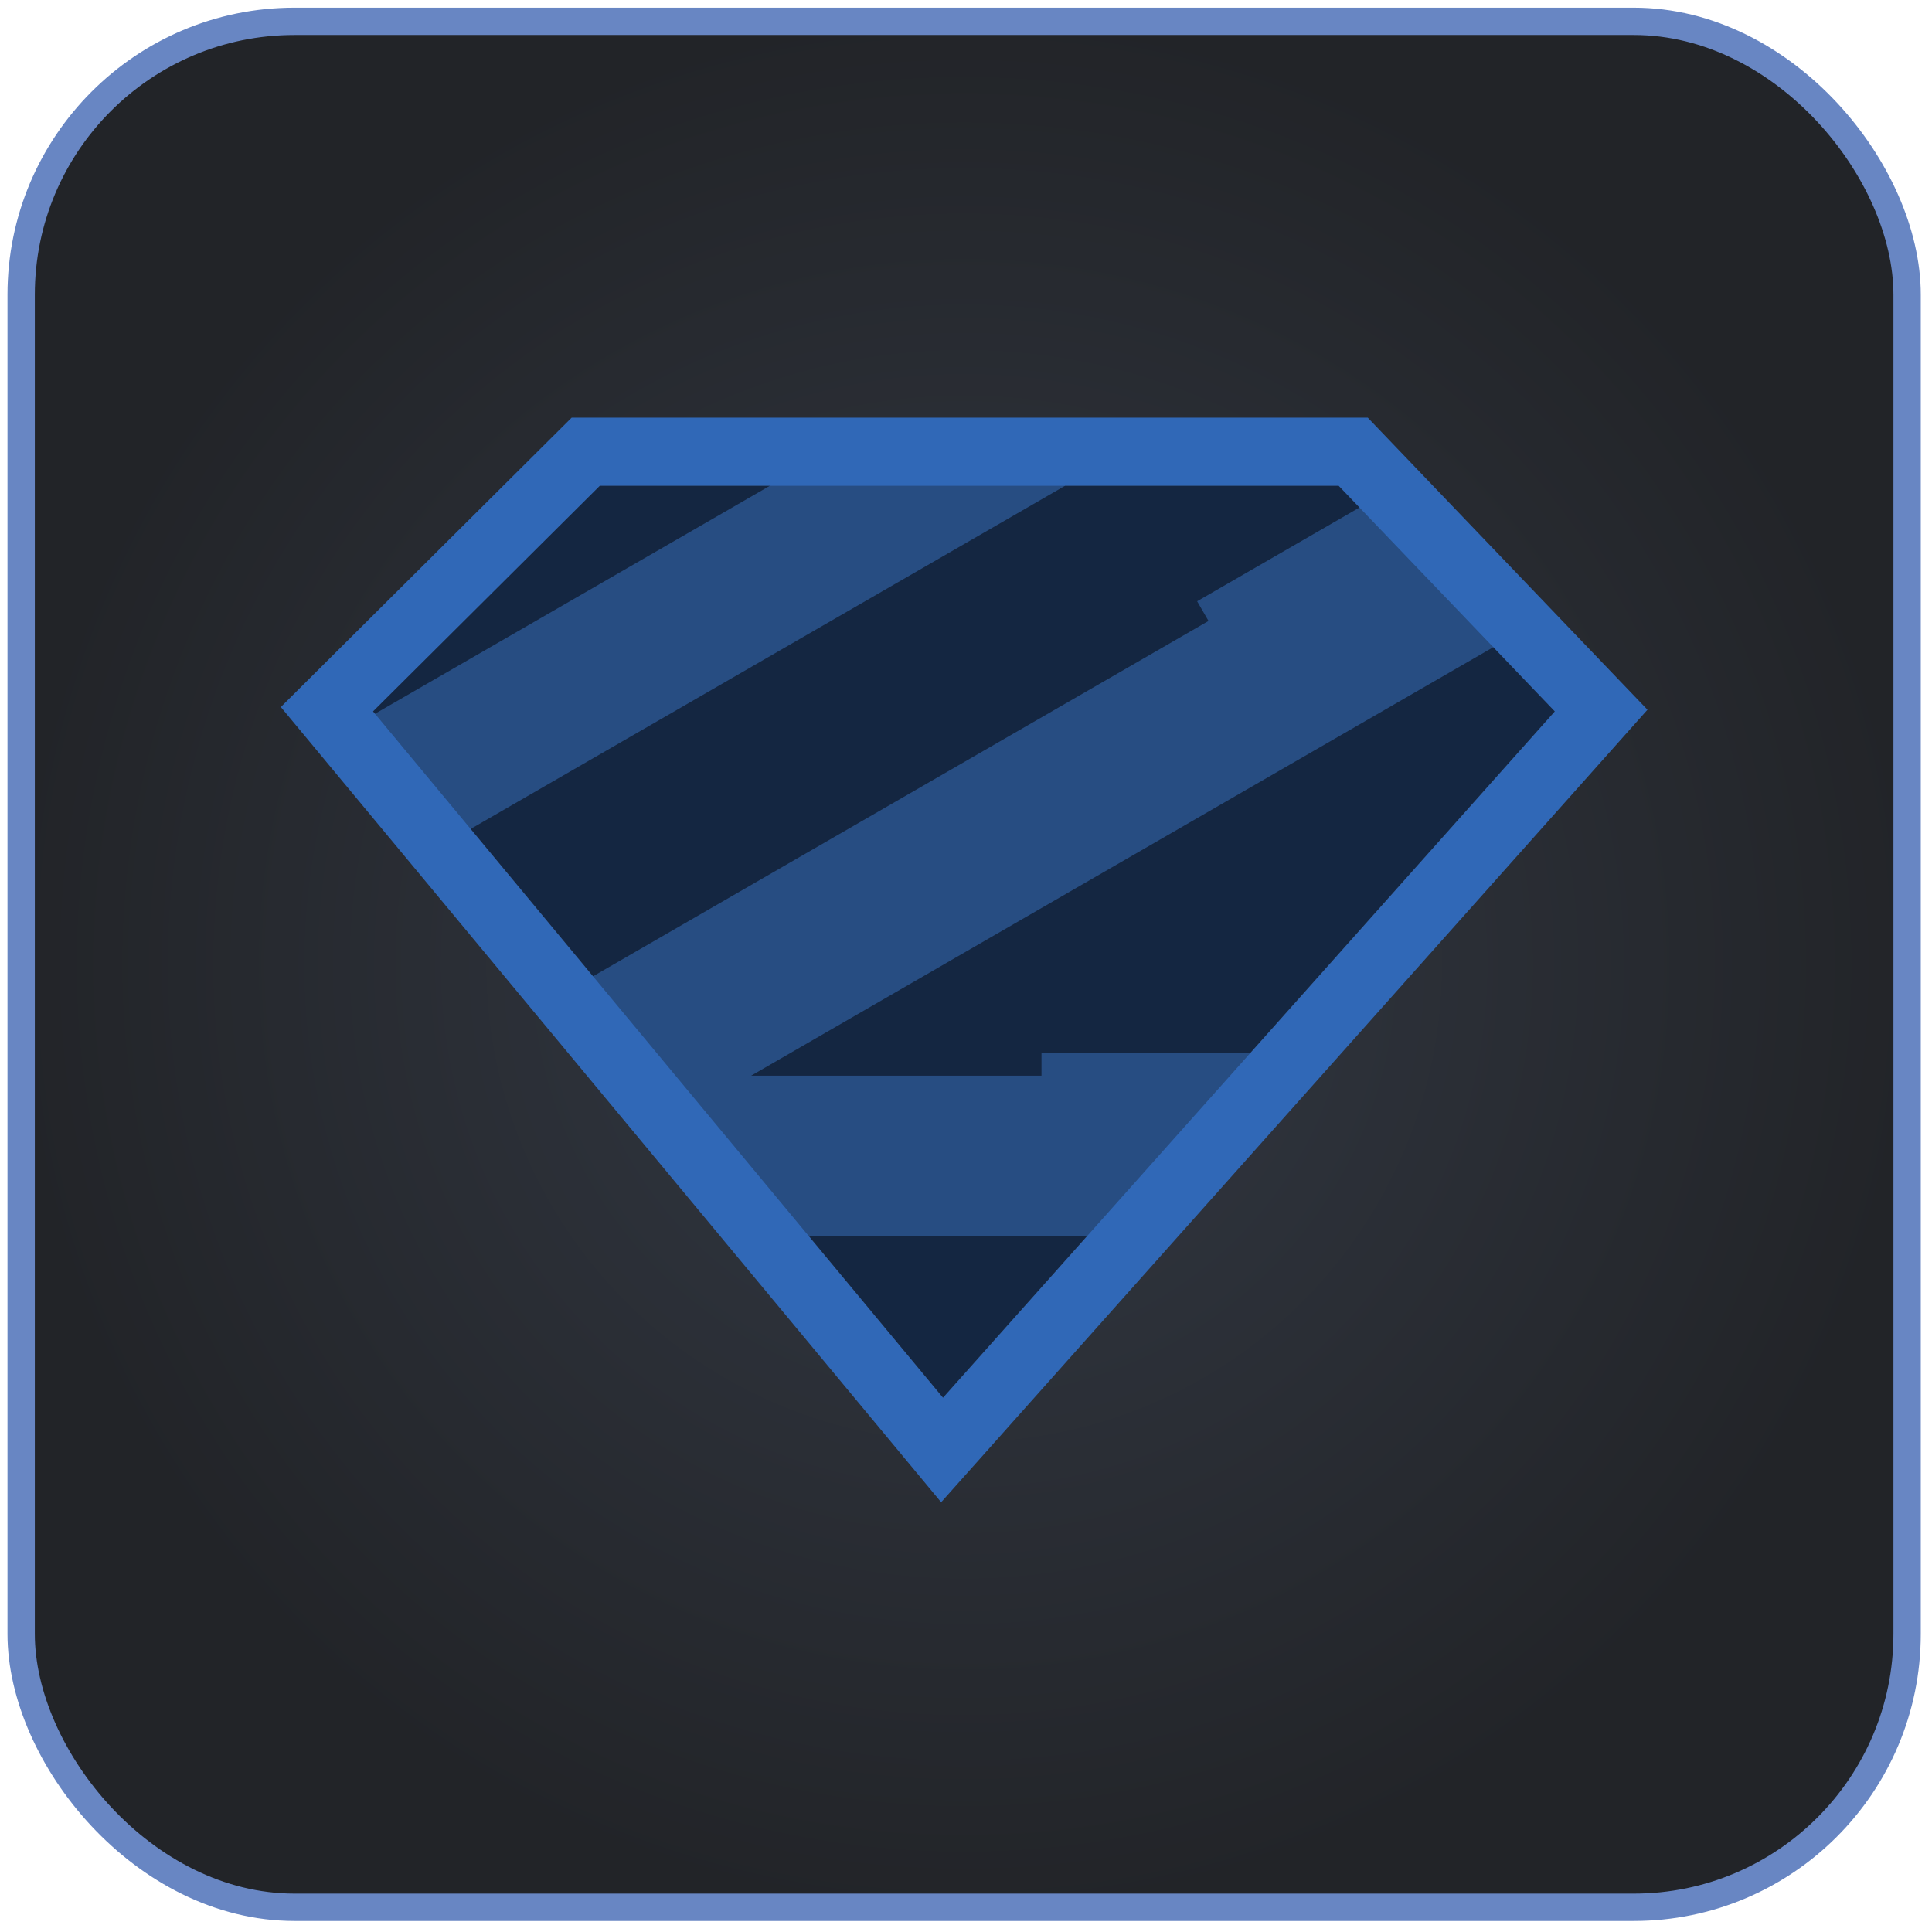 <svg width="95" height="95" viewBox="0 0 95 95" fill="none" xmlns="http://www.w3.org/2000/svg">
<rect x="1.04" y="1.049" width="92.736" height="92.736" rx="13.44" fill="url(#paint0_radial_1024_11673)"/>
<rect x="1.04" y="1.049" width="92.736" height="92.736" rx="13.44" stroke="#6886C3" stroke-width="1.344"/>
<path d="M76.453 34.978L65.825 23.885H29.493L18.342 34.978L46.37 68.728L76.453 34.978Z" fill="#142641"/>
<path fill-rule="evenodd" clip-rule="evenodd" d="M51.536 22.443L49.566 23.58L49.086 22.749L47.939 23.411L47.379 22.443L45.637 23.448L45.057 22.443L44.85 22.562L44.215 21.463L43.921 21.633L43.381 20.697L17.509 35.634L18.343 37.078L18.636 36.909L19.177 37.844L19.383 37.725L20.019 38.825L20.272 38.678L20.675 39.377L20.772 39.32L21.155 39.983L21.989 41.427L52.37 23.887L51.536 22.443ZM62.514 51.775H51.212V52.893H36.934L73.427 31.823L69.368 24.793L68.553 25.263L67.994 24.294L58.865 29.565L59.425 30.533L28.997 48.1L33.057 55.131L33.22 55.037V57.2H36.183V60.769H57.304V57.2H60.484V52.987H62.514V51.775Z" fill="#274D82"/>
<path fill-rule="evenodd" clip-rule="evenodd" d="M67.255 20.537H28.11L13.809 34.766L46.278 73.868L48.869 70.962L81.009 34.899L67.255 20.537ZM65.825 23.887L76.453 34.981L46.37 68.73L18.342 34.981L29.493 23.887H65.825Z" fill="#3068B7"/>
<defs>
<radialGradient id="paint0_radial_1024_11673" cx="0" cy="0" r="1" gradientUnits="userSpaceOnUse" gradientTransform="translate(47.408 47.417) rotate(90) scale(47.04)">
<stop stop-color="#333944"/>
<stop offset="1" stop-color="#222428"/>
</radialGradient>
</defs>
</svg>
